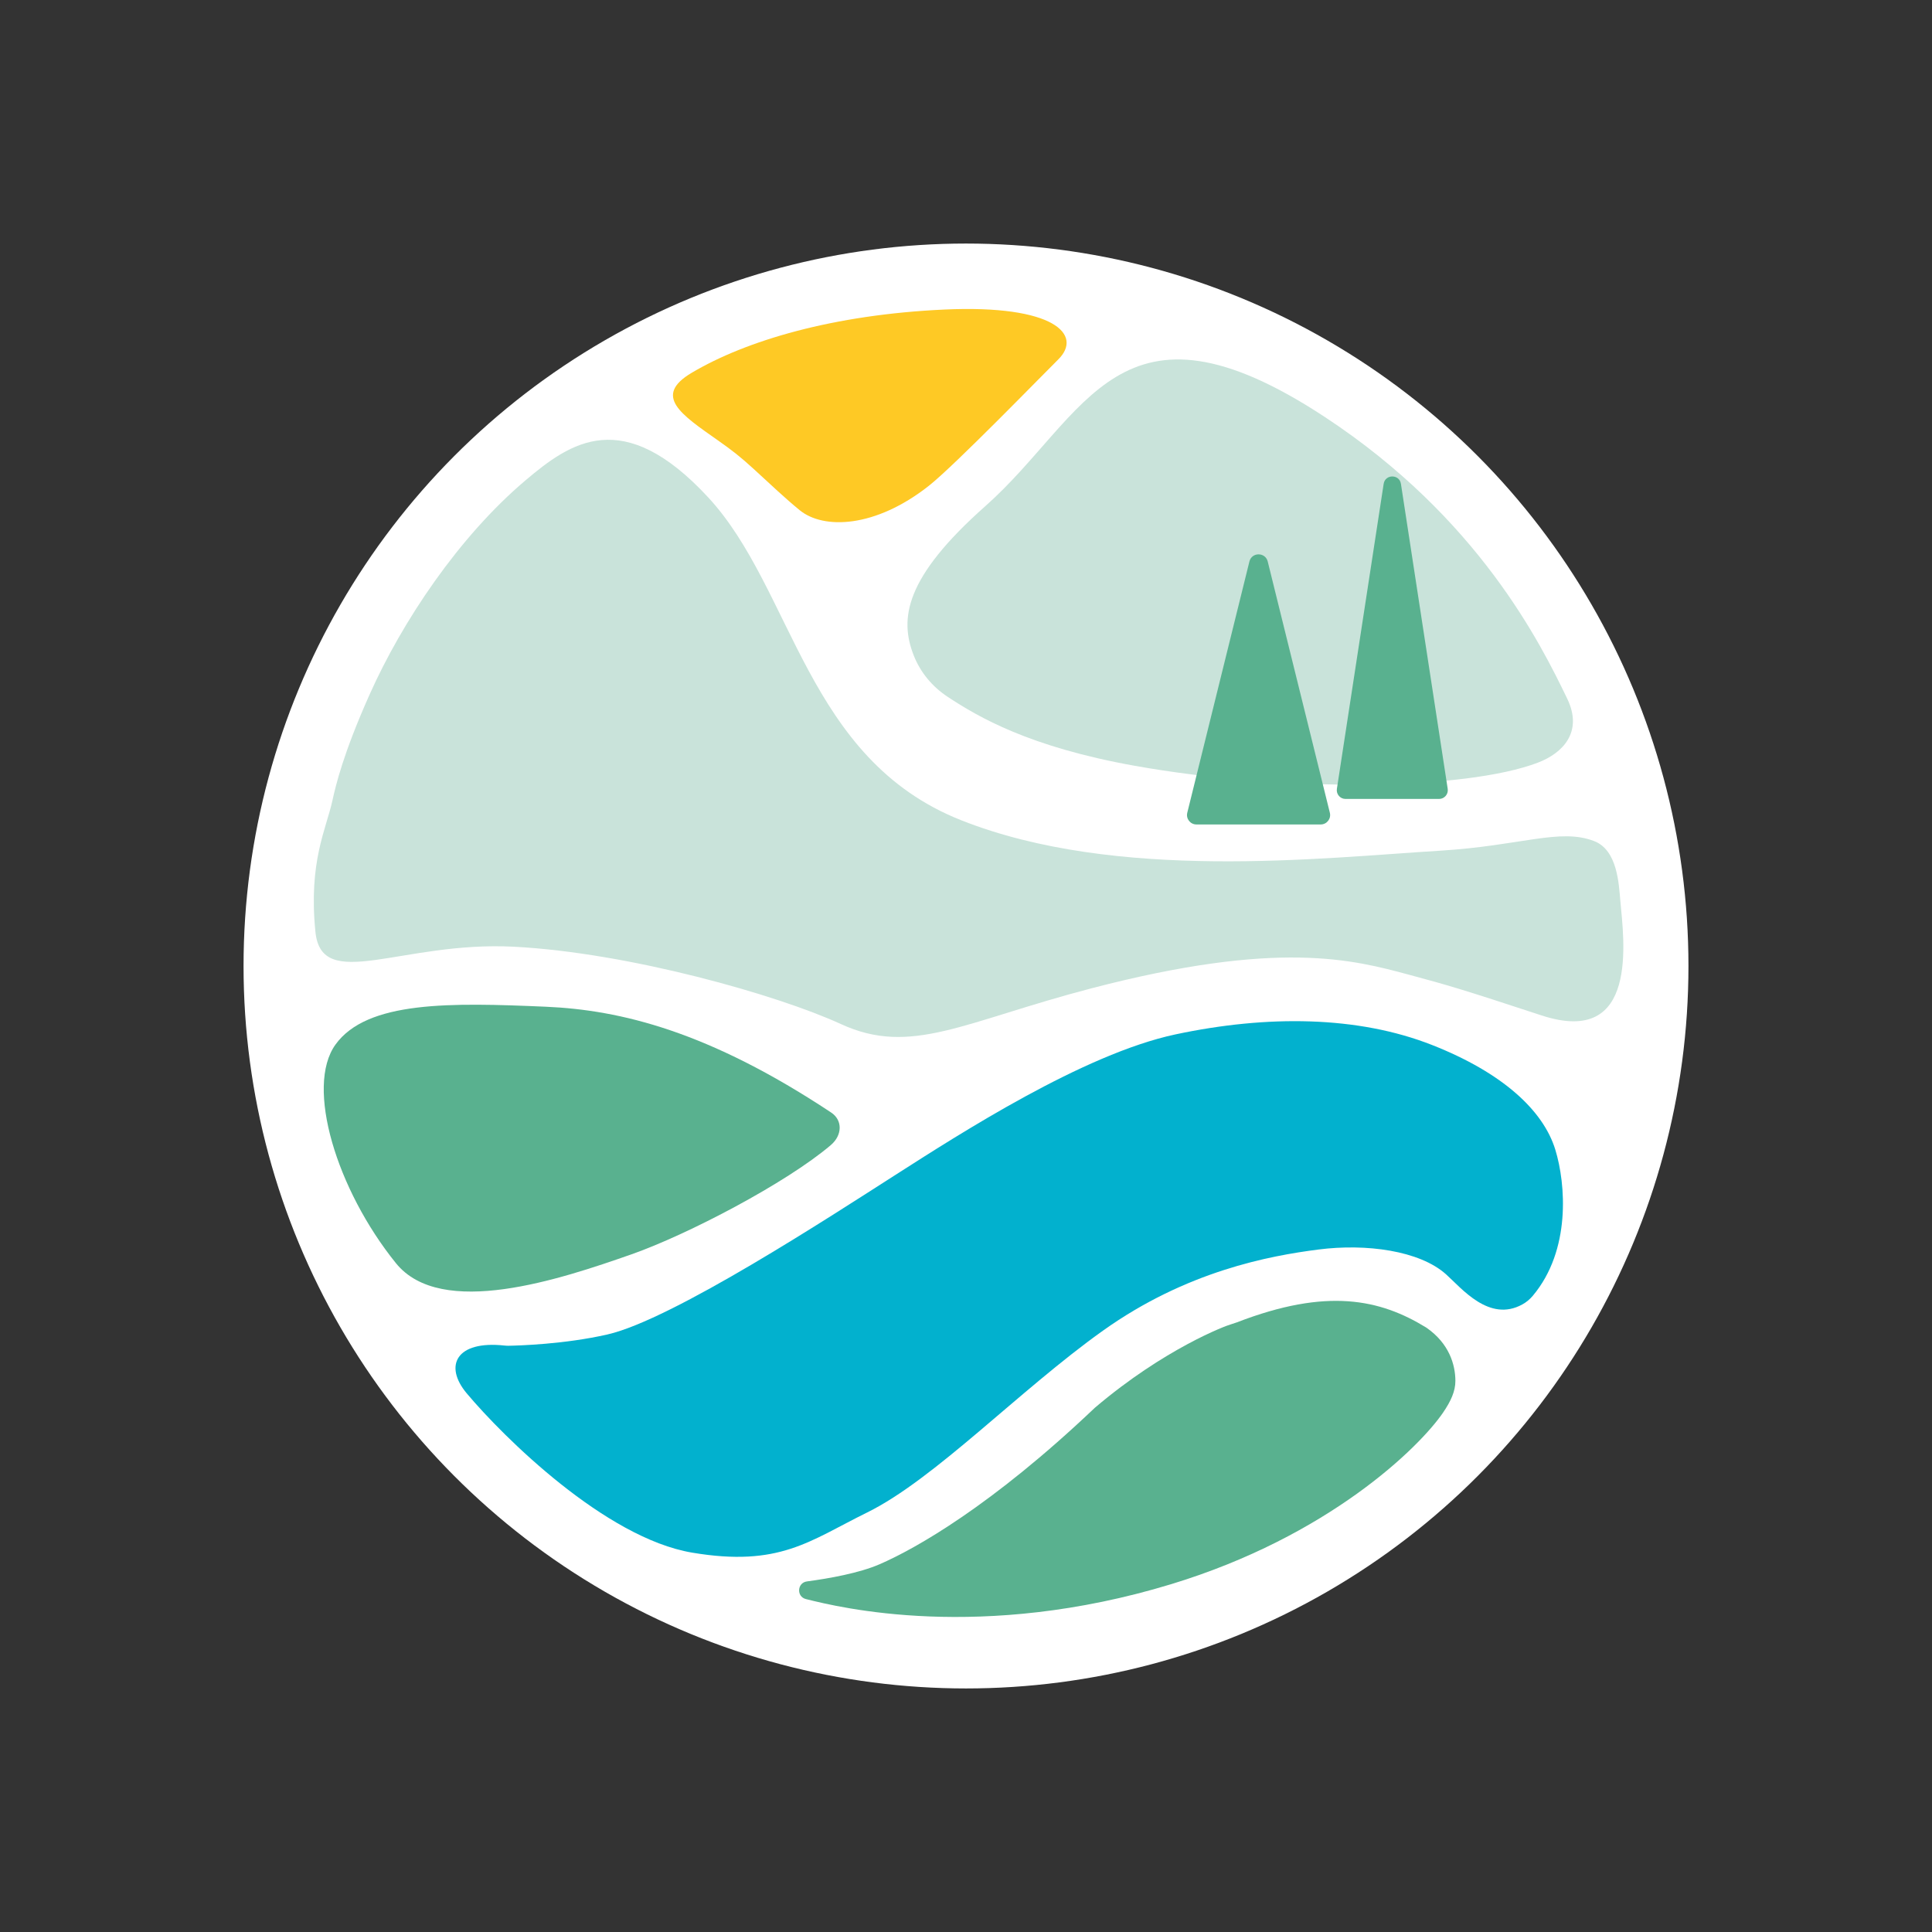 <?xml version="1.0" encoding="utf-8"?>
<!-- Generator: Adobe Illustrator 24.0.3, SVG Export Plug-In . SVG Version: 6.00 Build 0)  -->
<svg version="1.1" id="Layer_1" xmlns="http://www.w3.org/2000/svg" xmlns:xlink="http://www.w3.org/1999/xlink" x="0px" y="0px"
	 viewBox="0 0 1000 1000" style="enable-background:new 0 0 1000 1000;" xml:space="preserve">
<rect x="0" y="0" width="1000" height="1000" fill="#333333" stroke="none"/>
<style type="text/css">
	.st0{clip-path:url(#SVGID_2_);fill:#FFFFFF;}
	.st1{clip-path:url(#SVGID_2_);fill:#C9E3DA;}
	.st2{clip-path:url(#SVGID_2_);fill:#02B1CE;}
	.st3{clip-path:url(#SVGID_2_);fill:#59B18F;}
	.st4{display:none;clip-path:url(#SVGID_2_);fill:#59B18F;}
	.st5{clip-path:url(#SVGID_2_);fill:#FEC925;}
</style>
<g>
	<defs>
		<circle id="SVGID_1_" cx="500" cy="500" r="362.94"/>
	</defs>
	<clipPath id="SVGID_2_">
		<use xlink:href="#SVGID_1_"  style="overflow:visible;"/>
	</clipPath>
	<circle class="st0" cx="500" cy="500" r="362.94"/>
	<path class="st1" d="M838.68,466.23c-0.78-8.79-1.49-26.21-13.55-30.88c-17.7-6.86-37.85,2.41-79.79,4.97
		c-61.49,3.76-167.37,16.07-247.8-15.75s-86.82-119.4-130.98-167.13s-71.39-28.4-94.45-8.91c-34.79,29.4-64.02,73.35-80.81,110.95
		c-13.72,30.75-17.51,47.02-19.27,55.01c-3.26,14.83-12.4,31.57-8.77,67.81c3.17,31.7,44.65,4.7,102.73,7.72
		c59.64,3.1,136.6,25,169.25,40.03c36.43,16.77,63.6-1.26,129.7-18.5c96.82-25.26,135.34-14.85,164.56-6.98
		c19.95,5.37,26.67,7.28,68.34,20.99C848.58,542.23,840.46,486.37,838.68,466.23z"/>
	<path class="st2" d="M261.09,696.45c0.69,0.07,1.38,0.12,2.07,0.11c5.23-0.09,28.96-0.76,51.25-5.84
		c33.71-7.67,116.31-61.66,149.28-82.73c32.97-21.07,97.08-62.44,144.7-72.58c47.62-10.15,94.51-9.59,132.8,5.46
		c36.46,14.34,57.6,33.84,63.84,54.21c5.43,17.74,8.16,52.04-11.66,75.62c-1.51,1.8-3.33,3.33-5.39,4.46
		c-17.17,9.48-31.45-8.36-39.54-15.6c-13.69-12.25-41.29-15.98-66-12.81c-25.25,3.24-68.29,11.13-111.63,42.05
		c-43.34,30.92-87.04,76.86-121.96,94.05c-29.78,14.66-45.34,28.42-90.62,20.79c-44.9-7.56-97.7-59.84-116.64-82.43
		C229.58,706.89,236.15,693.74,261.09,696.45z"/>
	<path class="st3" d="M430.2,575.84c6.05,4.01,5.78,11.78-0.16,16.84c-22.98,19.6-74.19,46.39-103.25,56.58
		c-36.65,12.84-98.45,33.59-121.88,4.53c-30.73-38.09-46.95-91.3-31.28-113.1c16.35-22.76,59.72-21.75,108.93-19.61
		C321.15,522.76,366.84,533.83,430.2,575.84z"/>
	<path class="st4" d="M419.39,836.22c0,0,110.22-51.43,156.22-102.76c48.3-57.29,126.8-54.97,138.04-50.55
		c22.48,8.84,80.47,61.5,21.47,71.89c-13.37,27.57-65.02,47.65-102.06,63.26s-119.35,35.27-154.35,29.37
		C443.71,841.53,418.91,836.09,419.39,836.22z"/>
	<path class="st0" d="M429.06,349.93c4.17,10.65,11.67,19.65,21.21,25.95c19.15,12.63,50.68,31.35,116.76,43.22
		c103.32,18.55,245.8-7.09,278.55-13.53c3.86-0.76,6.28-4.59,5.29-8.4c-6.78-26.22-38.08-120.72-149.51-190.77
		c-130.6-82.09-189.85,2.75-227.62,49.82C431.48,308.9,420.04,326.9,429.06,349.93z"/>
	<path class="st1" d="M472.96,339.29c3.46,8.79,9.68,16.22,17.6,21.42c15.88,10.43,42.04,25.88,96.86,35.68
		c77.26,13.8,171.04,12.7,208.62-1.66c12.67-4.84,23.54-15.71,15.15-33.1c-13.89-28.8-45.96-93.47-125.35-145.72
		c-106.74-70.25-123.19-0.61-175.81,46.04C468.21,299.03,465.48,320.28,472.96,339.29z"/>
	<path class="st3" d="M646.69,290.64l-32.16,130.05c-0.76,3.08,1.57,6.05,4.74,6.05h64.32c3.17,0,5.5-2.97,4.74-6.05l-32.16-130.05
		C654.94,285.7,647.91,285.7,646.69,290.64z"/>
	<path class="st3" d="M716.18,250.45l-24.21,157.87c-0.42,2.74,1.7,5.21,4.47,5.21h48.42c2.77,0,4.89-2.47,4.47-5.21l-24.21-157.87
		C724.34,245.34,716.97,245.34,716.18,250.45z"/>
	<path class="st5" d="M371.37,227.78c7.66,5.39,11.66,8.5,18.56,14.8c9.66,8.83,16.19,15.11,23.97,21.48
		c12.37,10.12,39.13,9.24,66.83-12.58c13.51-10.64,60.23-58.77,66.94-65.35c13.05-12.8-1.87-28.52-58.88-25.91
		c-57.46,2.63-102.62,16.04-130.79,32.75C337.87,204.91,352.54,214.53,371.37,227.78z"/>
	<path class="st3" d="M753.31,714.71c-0.04-8.45-3.27-19.31-14.86-27.41c-0.12-0.09-0.25-0.17-0.38-0.25
		c-23.78-14.54-51.21-20.62-97.84-2.61c-0.1,0.04-2.97,1-3.07,1.02c-2.5,0.61-34.43,12.59-70.3,43.06
		c-0.07,0.06-0.15,0.13-0.22,0.19c-53.27,50.62-92.71,72.84-111.31,80.92c-10.61,4.61-26.2,7.38-37.66,8.91
		c-5.07,0.68-5.52,7.86-0.56,9.13c0.16,0.04,0.32,0.08,0.49,0.12c16.44,4.11,89.97,22.19,188.64-7.84
		c81.29-24.74,128.23-70.57,140.68-88.78C750.93,725.29,753.33,720.13,753.31,714.71z"/>
	<use xlink:href="#SVGID_1_"  style="overflow:visible;fill:none;stroke:#FFFFFF;stroke-width:22;stroke-miterlimit:10;"/>
</g>
</svg>
